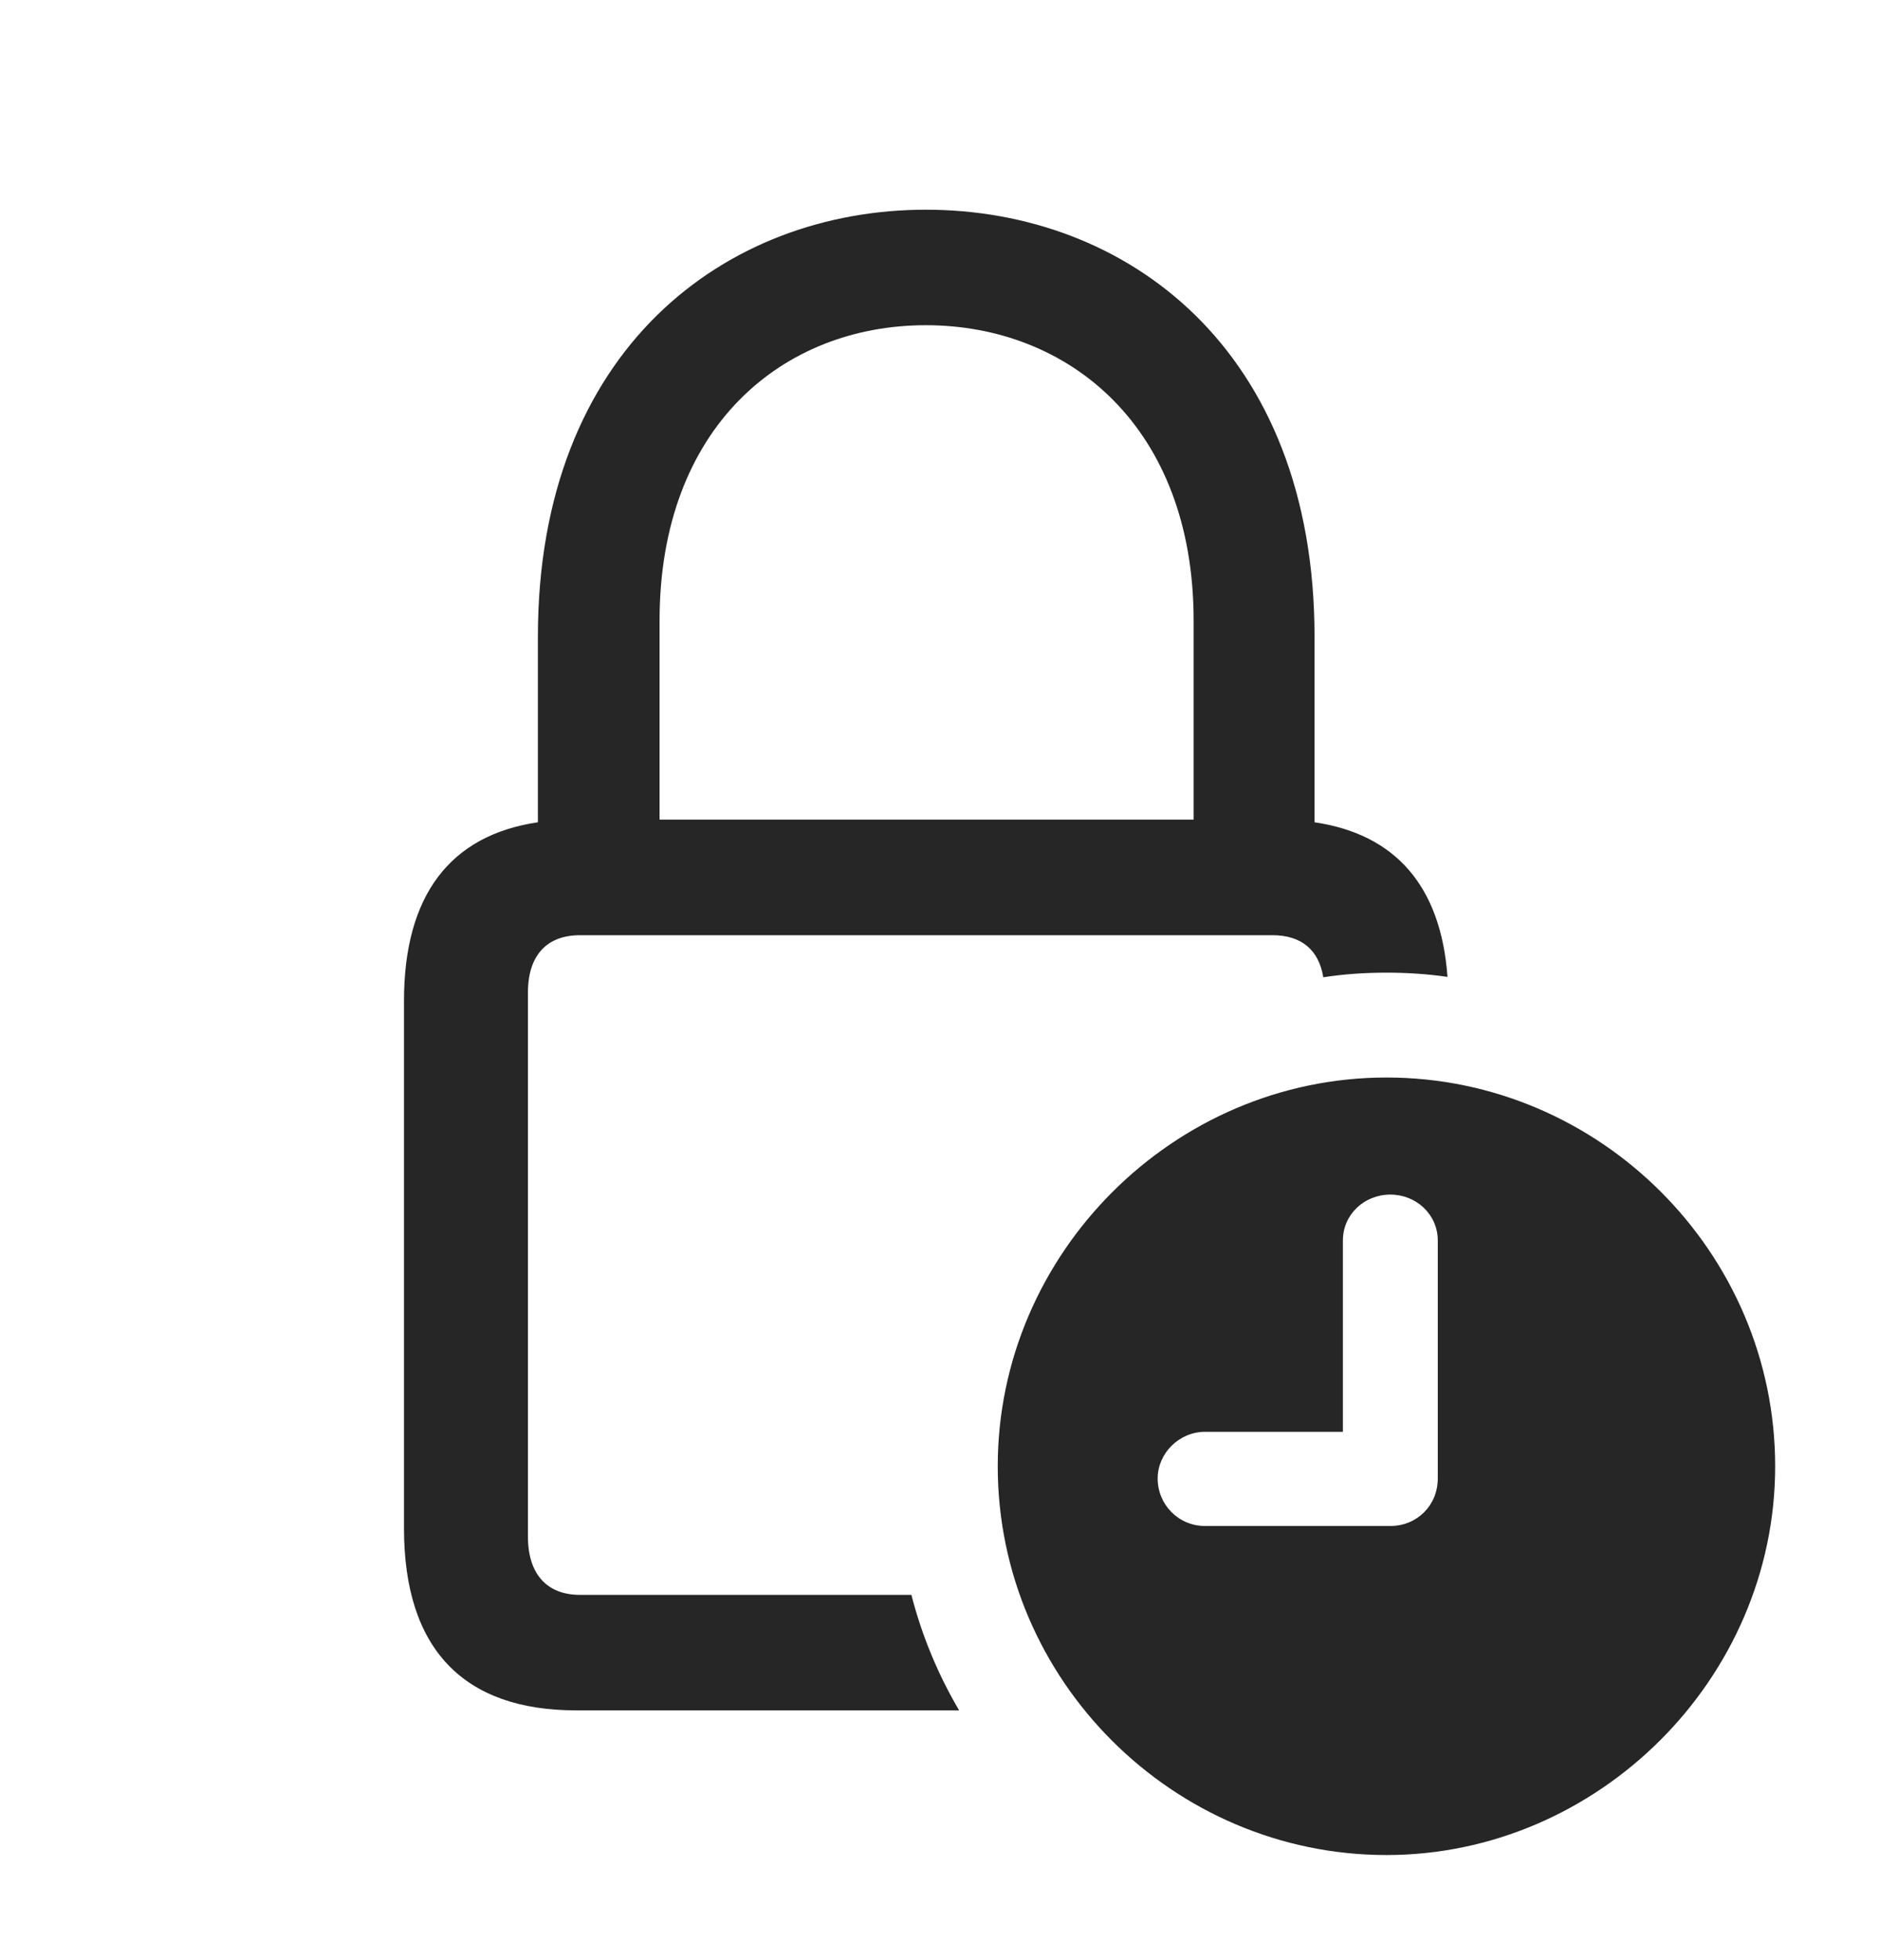 <?xml version="1.0" encoding="UTF-8"?>
<!--Generator: Apple Native CoreSVG 326-->
<!DOCTYPE svg
PUBLIC "-//W3C//DTD SVG 1.1//EN"
       "http://www.w3.org/Graphics/SVG/1.1/DTD/svg11.dtd">
<svg version="1.1" xmlns="http://www.w3.org/2000/svg" xmlns:xlink="http://www.w3.org/1999/xlink" viewBox="0 0 23.994 25.01">
 <g>
  <rect height="25.01" opacity="0" width="23.994" x="0" y="0"/>
  <path d="M16.777 8.125L16.777 10.493C17.809 10.645 18.39 11.308 18.474 12.466C18.22 12.429 17.959 12.412 17.695 12.412C17.422 12.412 17.152 12.43 16.889 12.471C16.831 12.119 16.607 11.934 16.24 11.934L7.402 11.934C6.982 11.934 6.738 12.188 6.738 12.666L6.738 19.609C6.738 20.088 6.982 20.352 7.402 20.352L11.632 20.352C11.766 20.875 11.973 21.37 12.241 21.826L7.354 21.826C5.918 21.826 5.156 21.045 5.156 19.502L5.156 12.773C5.156 11.425 5.746 10.658 6.865 10.493L6.865 8.125C6.865 4.453 9.268 2.676 11.816 2.676C14.375 2.676 16.777 4.453 16.777 8.125ZM8.418 7.92L8.418 10.459L15.234 10.459L15.234 7.92C15.234 5.449 13.643 4.15 11.816 4.15C9.99 4.15 8.418 5.449 8.418 7.92Z" fill="black" fill-opacity="0.85"/>
  <path d="M22.656 18.711C22.656 21.426 20.391 23.672 17.695 23.672C14.98 23.672 12.734 21.445 12.734 18.711C12.734 15.996 14.98 13.75 17.695 13.75C20.42 13.75 22.656 15.986 22.656 18.711ZM17.139 15.83L17.139 18.271L15.381 18.271C15.049 18.271 14.775 18.545 14.775 18.867C14.775 19.199 15.039 19.473 15.381 19.473L17.744 19.473C18.086 19.473 18.35 19.209 18.35 18.867L18.35 15.83C18.35 15.498 18.076 15.244 17.744 15.244C17.412 15.244 17.139 15.498 17.139 15.83Z" fill="black" fill-opacity="0.85"/>
 </g>
</svg>
